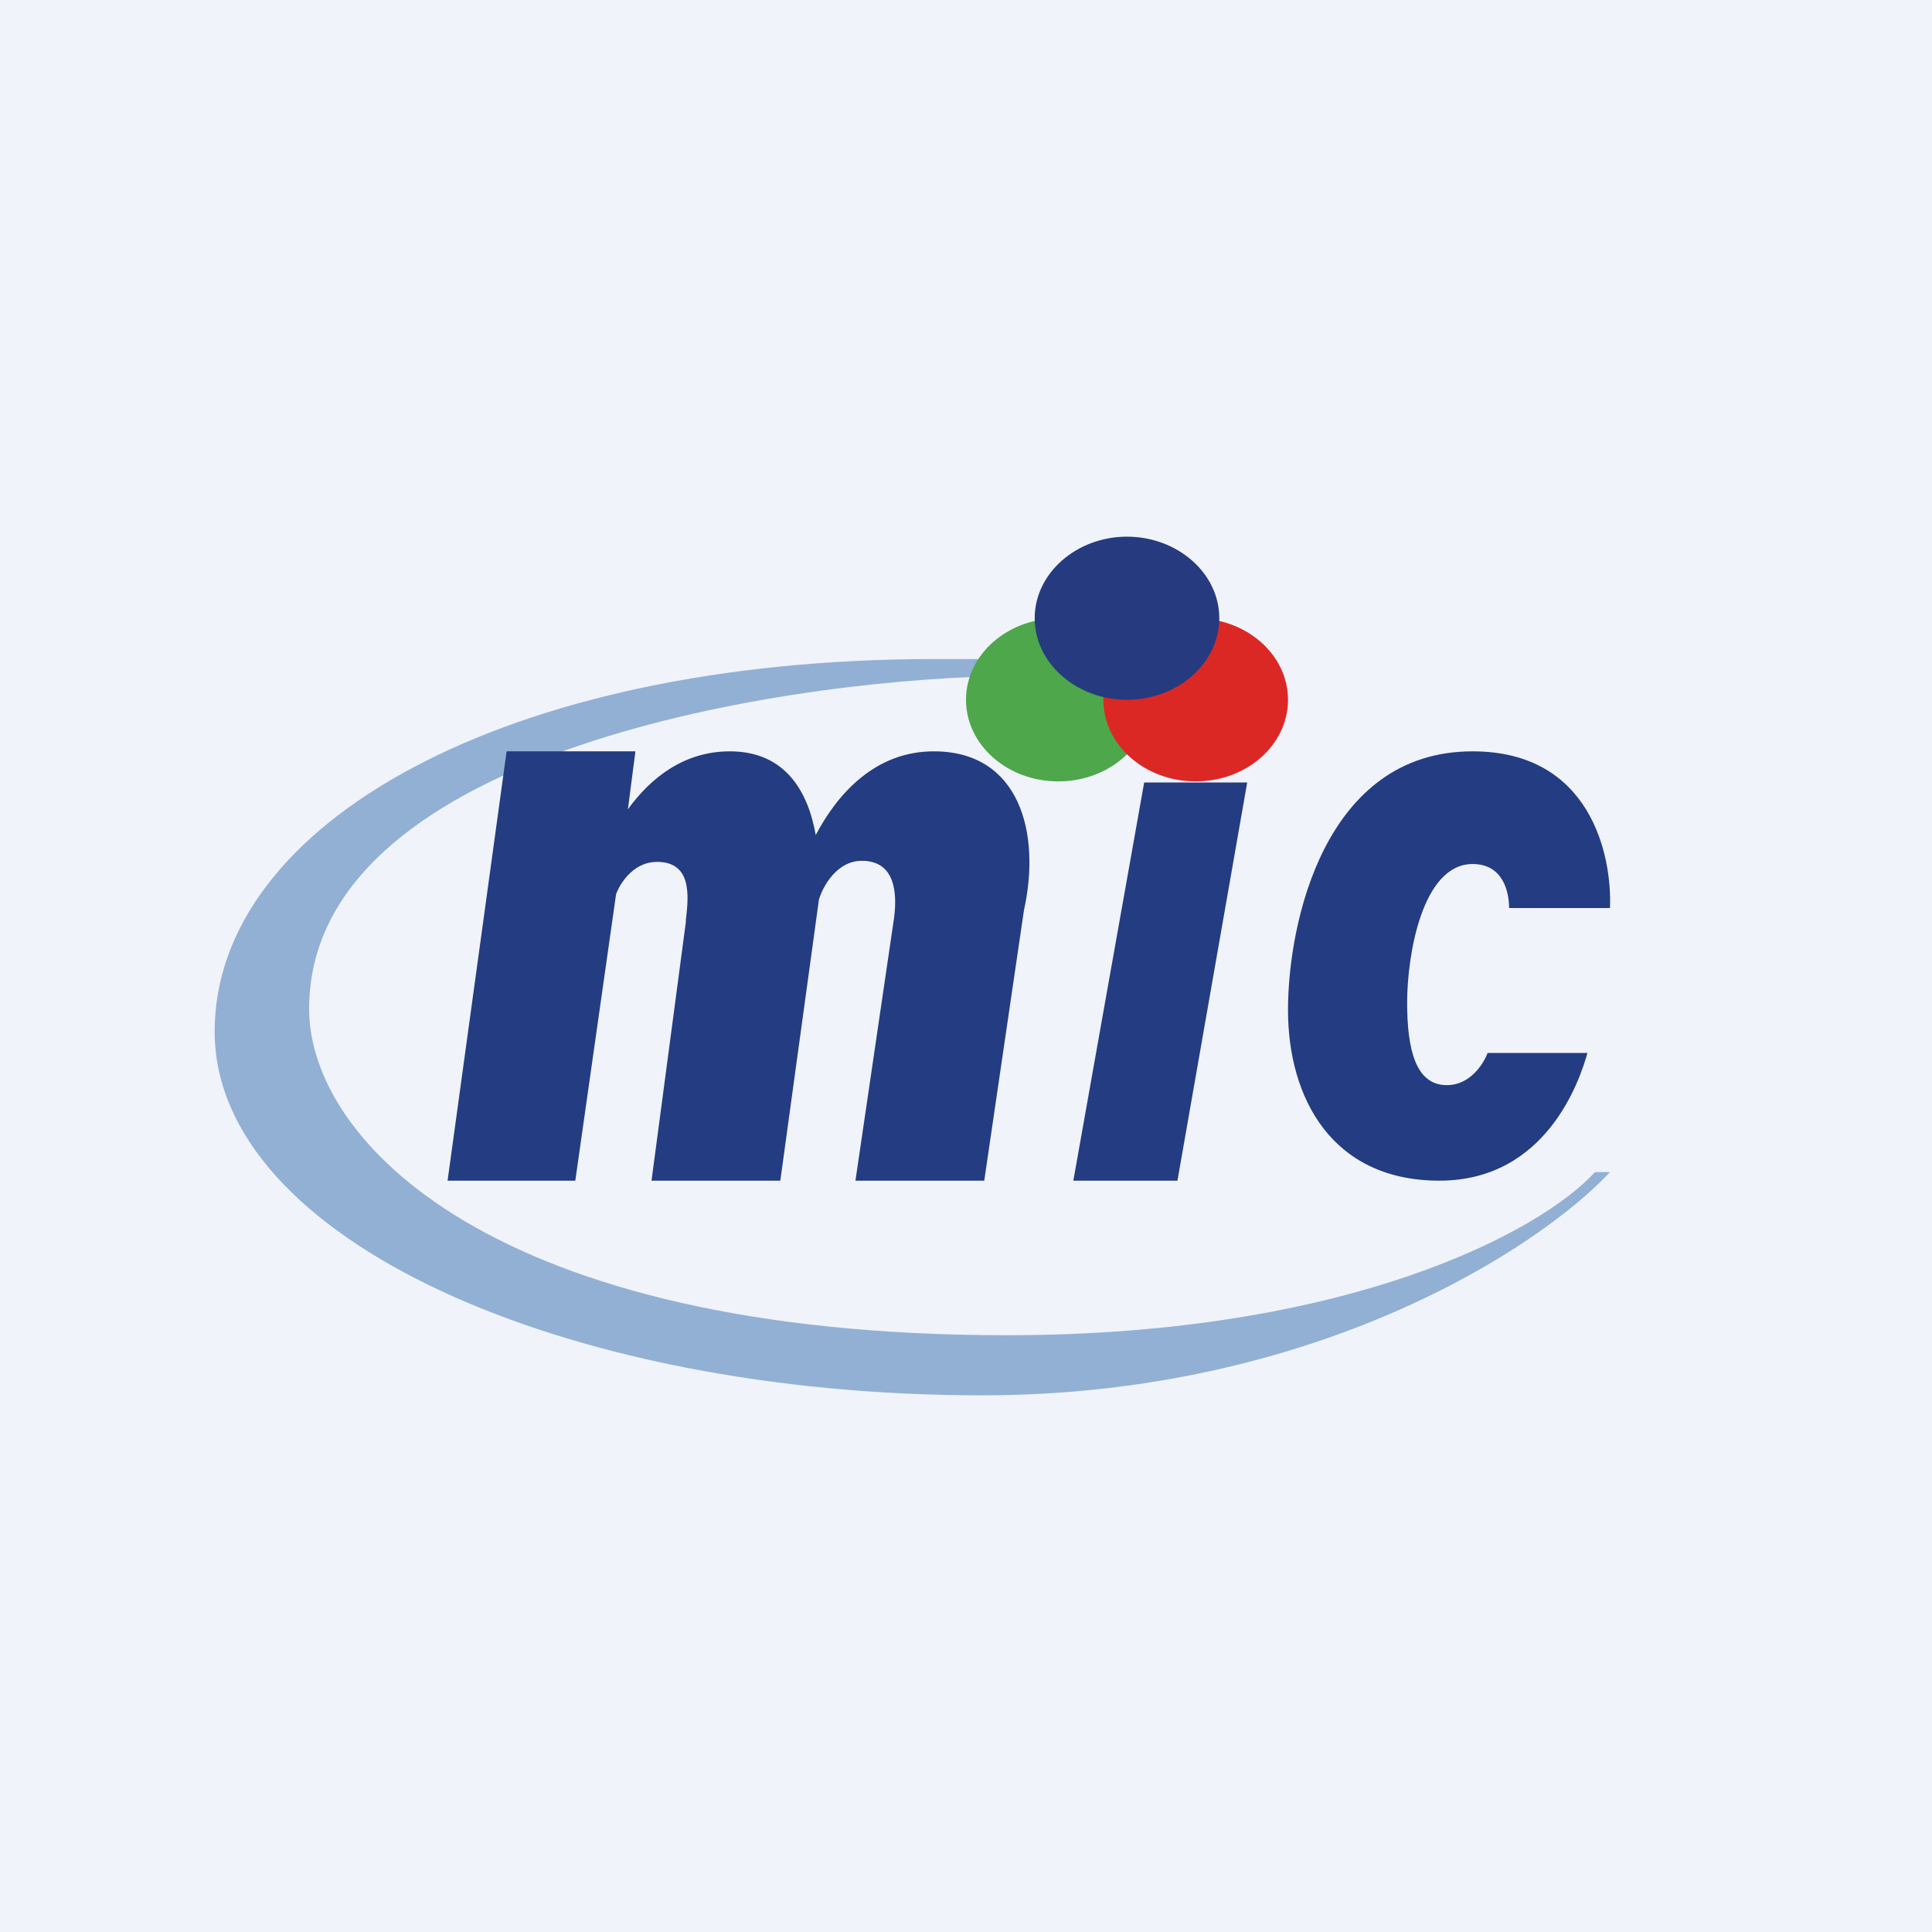 <!-- by TradingView --><svg width="18" height="18" viewBox="0 0 18 18" xmlns="http://www.w3.org/2000/svg"><path fill="#F0F3FA" d="M0 0h18v18H0z"/><path d="M15 8.46h-.94c0-.14-.05-.41-.34-.41-.47 0-.61.85-.61 1.29 0 .44.08.77.37.77.23 0 .35-.22.38-.3h.93c-.07.25-.38 1.19-1.38 1.19-1 0-1.41-.77-1.41-1.59C12 8.6 12.34 7 13.72 7c1.1 0 1.3.97 1.28 1.46Z" fill="#243C82"/><path d="M9.15 13c3.1 0 5.2-1.38 5.85-2.08h-.14c-.5.55-2.29 1.52-5.48 1.52-4.8 0-6.5-1.82-6.5-3.04 0-2.35 4.26-3.05 6.4-3.1l.56-.16H8.71C4.71 6.14 2 7.67 2 9.61 2 11.55 5.27 13 9.15 13Z" fill="#92B0D4"/><path d="M10.66 7.29h.96L10.97 11H10l.66-3.71ZM7.6 7.78c-.07-.4-.28-.78-.8-.78-.43 0-.74.25-.95.54L5.92 7h-1.2l-.55 4h1.19l.38-2.67c.05-.13.18-.3.38-.3.32 0 .3.3.27.54v.02L6.07 11h1.2l.36-2.62c.04-.13.17-.36.4-.36.31 0 .33.3.3.53L7.97 11h1.2l.37-2.52C9.7 7.76 9.5 7 8.7 7c-.55 0-.9.4-1.1.78Z" fill="#243C82"/><ellipse cx="9.86" cy="6.52" rx=".86" ry=".76" fill="#4EA74A"/><ellipse cx="11.14" cy="6.52" rx=".86" ry=".76" fill="#DB2825"/><path d="M11.36 5.76c0 .42-.39.76-.86.76s-.86-.34-.86-.76.39-.76.86-.76.86.34.86.76Z" fill="#263B7F"/></svg>
